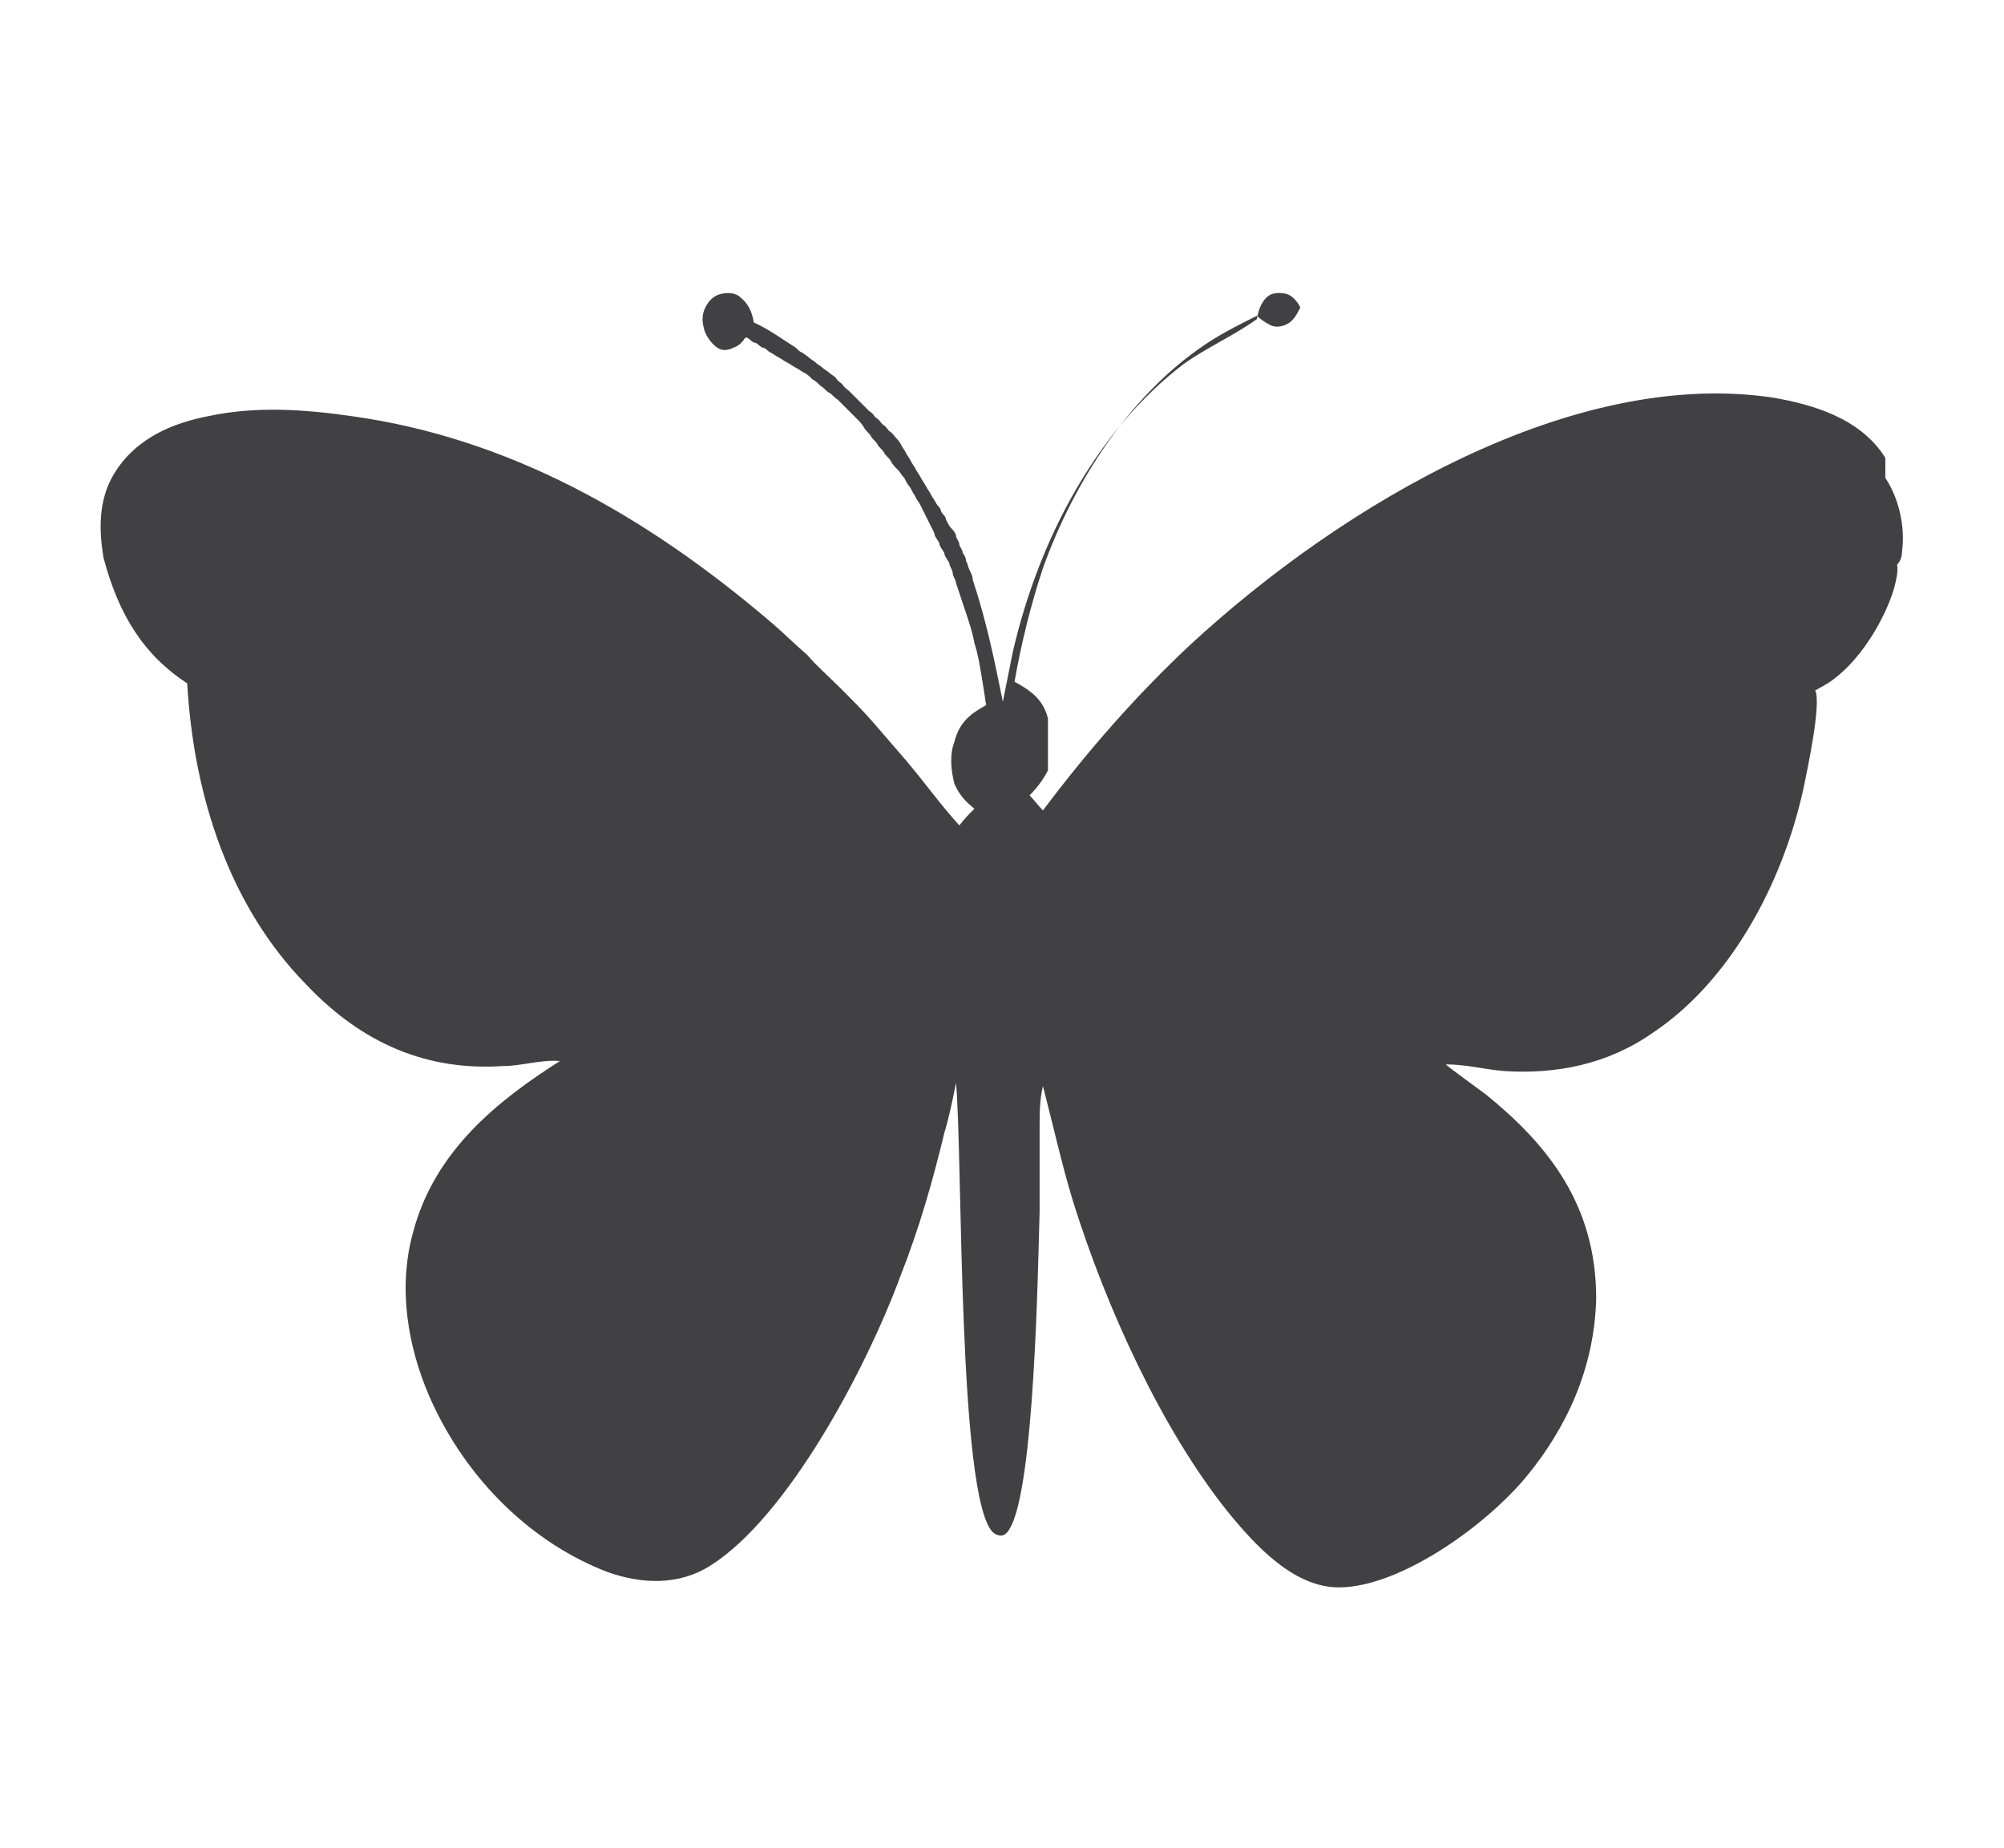 <?xml version="1.0" encoding="UTF-8"?><svg id="Layer_1" xmlns="http://www.w3.org/2000/svg" viewBox="0 0 11.99 11.06"><defs><style>.cls-1{fill:#414042;stroke-width:0px;}</style></defs><path class="cls-1" d="M11.28,2.74c-.15-.24-.44-.32-.67-.36-1.19-.18-2.57.63-3.49,1.48-.32.3-.61.63-.88.99-.03-.03-.05-.06-.08-.09.04-.04.08-.09.11-.15,0,0,0,0,0-.01s0,0,0-.02c0,0,0-.01,0-.02s0-.01,0-.02,0-.01,0-.02c0,0,0-.01,0-.02,0,0,0-.01,0-.02s0-.01,0-.02c0,0,0-.01,0-.02,0,0,0-.01,0-.02,0,0,0-.01,0-.02,0,0,0-.01,0-.02,0,0,0-.01,0-.02,0,0,0-.01,0-.02s0-.01,0-.02c0,0,0-.01,0-.02-.03-.12-.11-.17-.2-.22.04-.23.1-.47.17-.68.19-.53.52-1.02.93-1.31.11-.08.23-.14.35-.2.02.02.05.04.07.05.03.02.07.02.11,0,.04-.02.06-.06.08-.1,0,0,0,0,0,0,0,0,0,0,0,0,0,0,0,0,0,0,0,0,0,0,0,0,0,0,0,0,0,0,0,0,0,0,0,0,0,0,0,0,0,0,0,0,0,0,0,0,0,0,0,0,0,0s0,0,0,0c0,0,0,0,0,0,0,0,0,0,0,0s0,0,0,0c0,0,0,0,0,0,0,0,0,0,0,0,0,0,0,0,0,0-.02-.04-.05-.07-.08-.08-.04-.01-.08-.01-.11.01-.04.03-.06.08-.07.14-.14.1-.3.17-.44.27-.51.39-.86,1.03-1.02,1.72-.02.1-.04.2-.06.3h0c-.05-.25-.1-.49-.18-.73,0-.02-.01-.04-.02-.06s-.01-.04-.02-.05c0-.02-.01-.04-.02-.05,0-.02-.02-.04-.02-.05,0-.02-.02-.04-.02-.05,0-.02-.02-.04-.03-.05s-.02-.03-.03-.05c0-.02-.02-.03-.03-.05,0-.02-.02-.03-.03-.05s-.02-.03-.03-.05-.02-.03-.03-.05c-.01-.02-.02-.03-.03-.05s-.02-.03-.03-.05c-.01-.02-.02-.03-.03-.05-.01-.02-.02-.03-.03-.05-.01-.02-.02-.03-.03-.05s-.02-.03-.03-.04-.02-.03-.04-.04c-.01-.01-.02-.03-.04-.04-.01-.01-.02-.03-.04-.04-.01-.01-.02-.03-.04-.04-.01-.01-.03-.03-.04-.04-.01-.01-.03-.03-.04-.04-.01-.01-.03-.03-.04-.04-.01-.01-.03-.02-.04-.04-.01-.01-.03-.02-.04-.04-.01-.01-.03-.02-.04-.03-.01-.01-.03-.02-.04-.03-.01-.01-.03-.02-.04-.03s-.03-.02-.04-.03c-.01-.01-.03-.02-.04-.03-.01,0-.03-.02-.04-.03-.08-.05-.16-.11-.25-.15-.01-.06-.03-.11-.08-.15-.03-.03-.08-.03-.12-.02-.04.01-.07.04-.09.08-.02.04-.02.08-.01.12.01.05.05.1.08.12.03.02.06.02.1,0,.03-.01.05-.03.07-.06.02,0,.03.02.05.03.02,0,.03.02.05.03.02,0,.03.02.05.03s.03.02.05.03c.02.01.03.02.05.03.02.01.03.02.05.03s.03.02.05.03.03.02.05.04c.02.01.03.02.05.04.02.01.03.03.05.04.02.01.03.03.05.04.01.01.03.03.04.04.01.01.03.03.04.04.01.01.03.03.04.04.01.01.03.03.04.05.01.02.03.03.04.05.01.02.03.03.04.05.01.02.03.03.04.05.01.02.03.03.04.05.01.02.02.03.04.05s.02.03.04.05c.01.02.02.04.03.05s.02.04.03.05c.01.02.02.04.03.05.01.02.02.04.03.06.01.02.02.04.03.06s.02.04.03.06c0,.02.02.04.03.06,0,.02.02.04.03.06,0,.02.02.04.03.06,0,.02.02.04.02.06s.02.04.02.06c.02.06.04.12.06.18.02.06.04.12.05.18.02.06.03.12.04.18.01.06.02.12.03.19-.09.05-.16.1-.19.22-.03.08-.02.17,0,.25.03.07.07.11.12.15-.03.03-.06.06-.09.1-.11-.12-.21-.26-.32-.39-.06-.07-.13-.15-.19-.22-.06-.07-.13-.14-.2-.21-.07-.07-.14-.13-.2-.2-.07-.06-.14-.13-.21-.19-.76-.65-1.58-1.11-2.52-1.24-.28-.04-.57-.06-.85,0-.21.04-.44.13-.57.35-.09.15-.09.33-.06.5.09.34.24.58.5.75.04.69.26,1.34.71,1.8.34.36.73.52,1.18.49.11,0,.23-.04.34-.03-.36.23-.75.53-.88,1.03-.09.33-.03.68.1.98.22.5.62.88,1.07,1.05.2.07.42.08.61-.04.46-.29.93-1.17,1.14-1.74.11-.28.19-.56.26-.85.03-.1.05-.2.07-.3.04.45.01,2.48.22,2.69.01.01.03.02.05.02.02,0,.04-.02.05-.04.15-.24.17-1.56.18-1.9v-.5c0-.08,0-.17.02-.25.06.23.11.46.18.69.2.64.53,1.36.92,1.85.17.21.4.46.67.46.36,0,.87-.36,1.12-.66.24-.29.41-.65.42-1.07,0-.56-.29-.92-.66-1.22-.04-.03-.22-.16-.24-.18,0,0,0,0,0,0,.12,0,.23.03.35.04.31.02.62-.04.89-.23.45-.3.77-.87.9-1.46.02-.1.11-.51.07-.59.01,0,.02-.01.04-.02.19-.1.36-.36.43-.58.01-.04.03-.11.02-.15.02-.02.03-.05.03-.08.02-.15-.02-.32-.1-.44Z"/></svg>